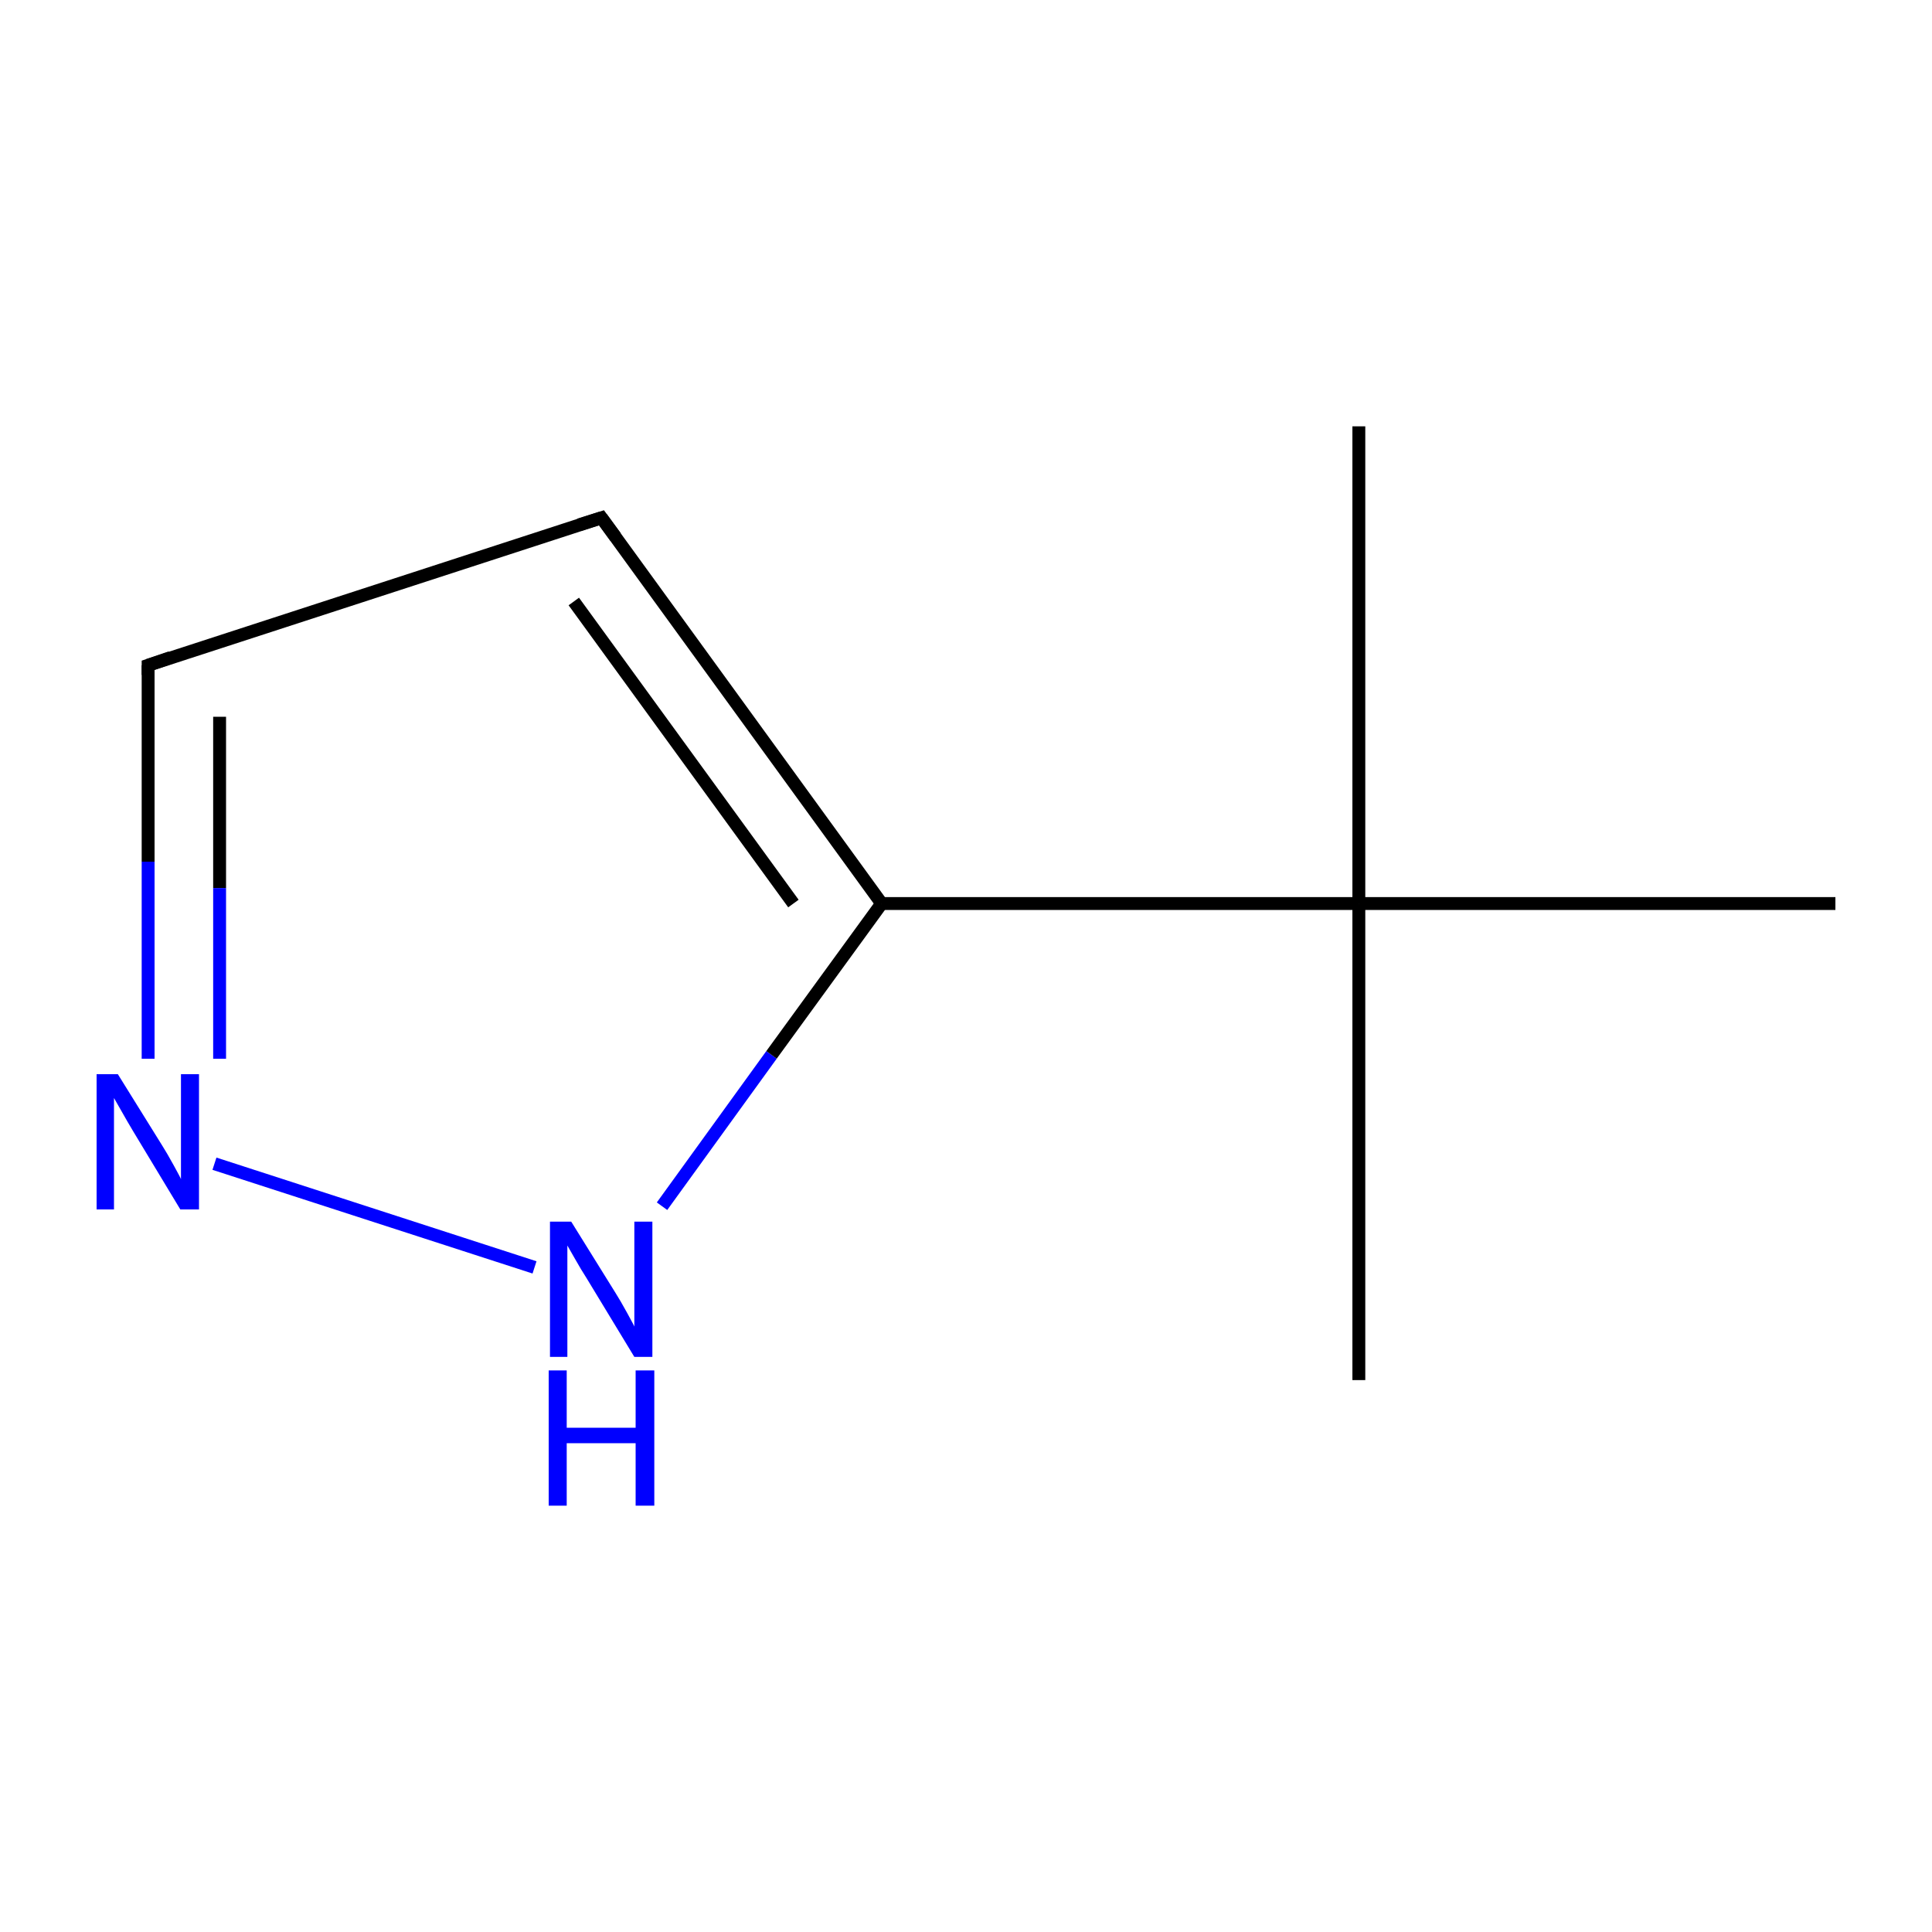 <?xml version='1.0' encoding='iso-8859-1'?>
<svg version='1.1' baseProfile='full'
              xmlns='http://www.w3.org/2000/svg'
                      xmlns:rdkit='http://www.rdkit.org/xml'
                      xmlns:xlink='http://www.w3.org/1999/xlink'
                  xml:space='preserve'
width='300px' height='300px' viewBox='0 0 300 300'>
<!-- END OF HEADER -->
<rect style='opacity:1.0;fill:#FFFFFF;stroke:none' width='300.0' height='300.0' x='0.0' y='0.0'> </rect>
<path class='bond-0 atom-0 atom-1' d='M 211.0,214.3 L 211.0,140.3' style='fill:none;fill-rule:evenodd;stroke:#000000;stroke-width:2.0px;stroke-linecap:butt;stroke-linejoin:miter;stroke-opacity:1' />
<path class='bond-1 atom-1 atom-2' d='M 211.0,140.3 L 211.0,66.2' style='fill:none;fill-rule:evenodd;stroke:#000000;stroke-width:2.0px;stroke-linecap:butt;stroke-linejoin:miter;stroke-opacity:1' />
<path class='bond-2 atom-1 atom-3' d='M 211.0,140.3 L 285.0,140.3' style='fill:none;fill-rule:evenodd;stroke:#000000;stroke-width:2.0px;stroke-linecap:butt;stroke-linejoin:miter;stroke-opacity:1' />
<path class='bond-3 atom-1 atom-4' d='M 211.0,140.3 L 136.9,140.3' style='fill:none;fill-rule:evenodd;stroke:#000000;stroke-width:2.0px;stroke-linecap:butt;stroke-linejoin:miter;stroke-opacity:1' />
<path class='bond-4 atom-4 atom-5' d='M 136.9,140.3 L 93.4,80.4' style='fill:none;fill-rule:evenodd;stroke:#000000;stroke-width:2.0px;stroke-linecap:butt;stroke-linejoin:miter;stroke-opacity:1' />
<path class='bond-4 atom-4 atom-5' d='M 123.2,140.3 L 89.1,93.4' style='fill:none;fill-rule:evenodd;stroke:#000000;stroke-width:2.0px;stroke-linecap:butt;stroke-linejoin:miter;stroke-opacity:1' />
<path class='bond-5 atom-5 atom-6' d='M 93.4,80.4 L 23.0,103.3' style='fill:none;fill-rule:evenodd;stroke:#000000;stroke-width:2.0px;stroke-linecap:butt;stroke-linejoin:miter;stroke-opacity:1' />
<path class='bond-6 atom-6 atom-7' d='M 23.0,103.3 L 23.0,133.8' style='fill:none;fill-rule:evenodd;stroke:#000000;stroke-width:2.0px;stroke-linecap:butt;stroke-linejoin:miter;stroke-opacity:1' />
<path class='bond-6 atom-6 atom-7' d='M 23.0,133.8 L 23.0,164.4' style='fill:none;fill-rule:evenodd;stroke:#0000FF;stroke-width:2.0px;stroke-linecap:butt;stroke-linejoin:miter;stroke-opacity:1' />
<path class='bond-6 atom-6 atom-7' d='M 34.1,111.3 L 34.1,137.9' style='fill:none;fill-rule:evenodd;stroke:#000000;stroke-width:2.0px;stroke-linecap:butt;stroke-linejoin:miter;stroke-opacity:1' />
<path class='bond-6 atom-6 atom-7' d='M 34.1,137.9 L 34.1,164.4' style='fill:none;fill-rule:evenodd;stroke:#0000FF;stroke-width:2.0px;stroke-linecap:butt;stroke-linejoin:miter;stroke-opacity:1' />
<path class='bond-7 atom-7 atom-8' d='M 33.3,180.7 L 83.0,196.8' style='fill:none;fill-rule:evenodd;stroke:#0000FF;stroke-width:2.0px;stroke-linecap:butt;stroke-linejoin:miter;stroke-opacity:1' />
<path class='bond-8 atom-8 atom-4' d='M 102.8,187.3 L 119.8,163.8' style='fill:none;fill-rule:evenodd;stroke:#0000FF;stroke-width:2.0px;stroke-linecap:butt;stroke-linejoin:miter;stroke-opacity:1' />
<path class='bond-8 atom-8 atom-4' d='M 119.8,163.8 L 136.9,140.3' style='fill:none;fill-rule:evenodd;stroke:#000000;stroke-width:2.0px;stroke-linecap:butt;stroke-linejoin:miter;stroke-opacity:1' />
<path d='M 95.6,83.4 L 93.4,80.4 L 89.9,81.5' style='fill:none;stroke:#000000;stroke-width:2.0px;stroke-linecap:butt;stroke-linejoin:miter;stroke-miterlimit:10;stroke-opacity:1;' />
<path d='M 26.5,102.1 L 23.0,103.3 L 23.0,104.8' style='fill:none;stroke:#000000;stroke-width:2.0px;stroke-linecap:butt;stroke-linejoin:miter;stroke-miterlimit:10;stroke-opacity:1;' />
<path class='atom-7' d='M 18.3 166.8
L 25.2 177.9
Q 25.9 179.0, 27.0 181.0
Q 28.1 183.0, 28.1 183.1
L 28.1 166.8
L 30.9 166.8
L 30.9 187.8
L 28.0 187.8
L 20.7 175.7
Q 19.8 174.2, 18.9 172.6
Q 18.0 171.0, 17.7 170.5
L 17.7 187.8
L 15.0 187.8
L 15.0 166.8
L 18.3 166.8
' fill='#0000FF'/>
<path class='atom-8' d='M 88.7 189.7
L 95.6 200.8
Q 96.3 201.9, 97.4 203.9
Q 98.5 205.9, 98.5 206.0
L 98.5 189.7
L 101.3 189.7
L 101.3 210.7
L 98.5 210.7
L 91.1 198.5
Q 90.2 197.1, 89.3 195.5
Q 88.4 193.9, 88.1 193.4
L 88.1 210.7
L 85.4 210.7
L 85.4 189.7
L 88.7 189.7
' fill='#0000FF'/>
<path class='atom-8' d='M 85.2 212.8
L 88.0 212.8
L 88.0 221.7
L 98.7 221.7
L 98.7 212.8
L 101.6 212.8
L 101.6 233.8
L 98.7 233.8
L 98.7 224.1
L 88.0 224.1
L 88.0 233.8
L 85.2 233.8
L 85.2 212.8
' fill='#0000FF'/>
</svg>
